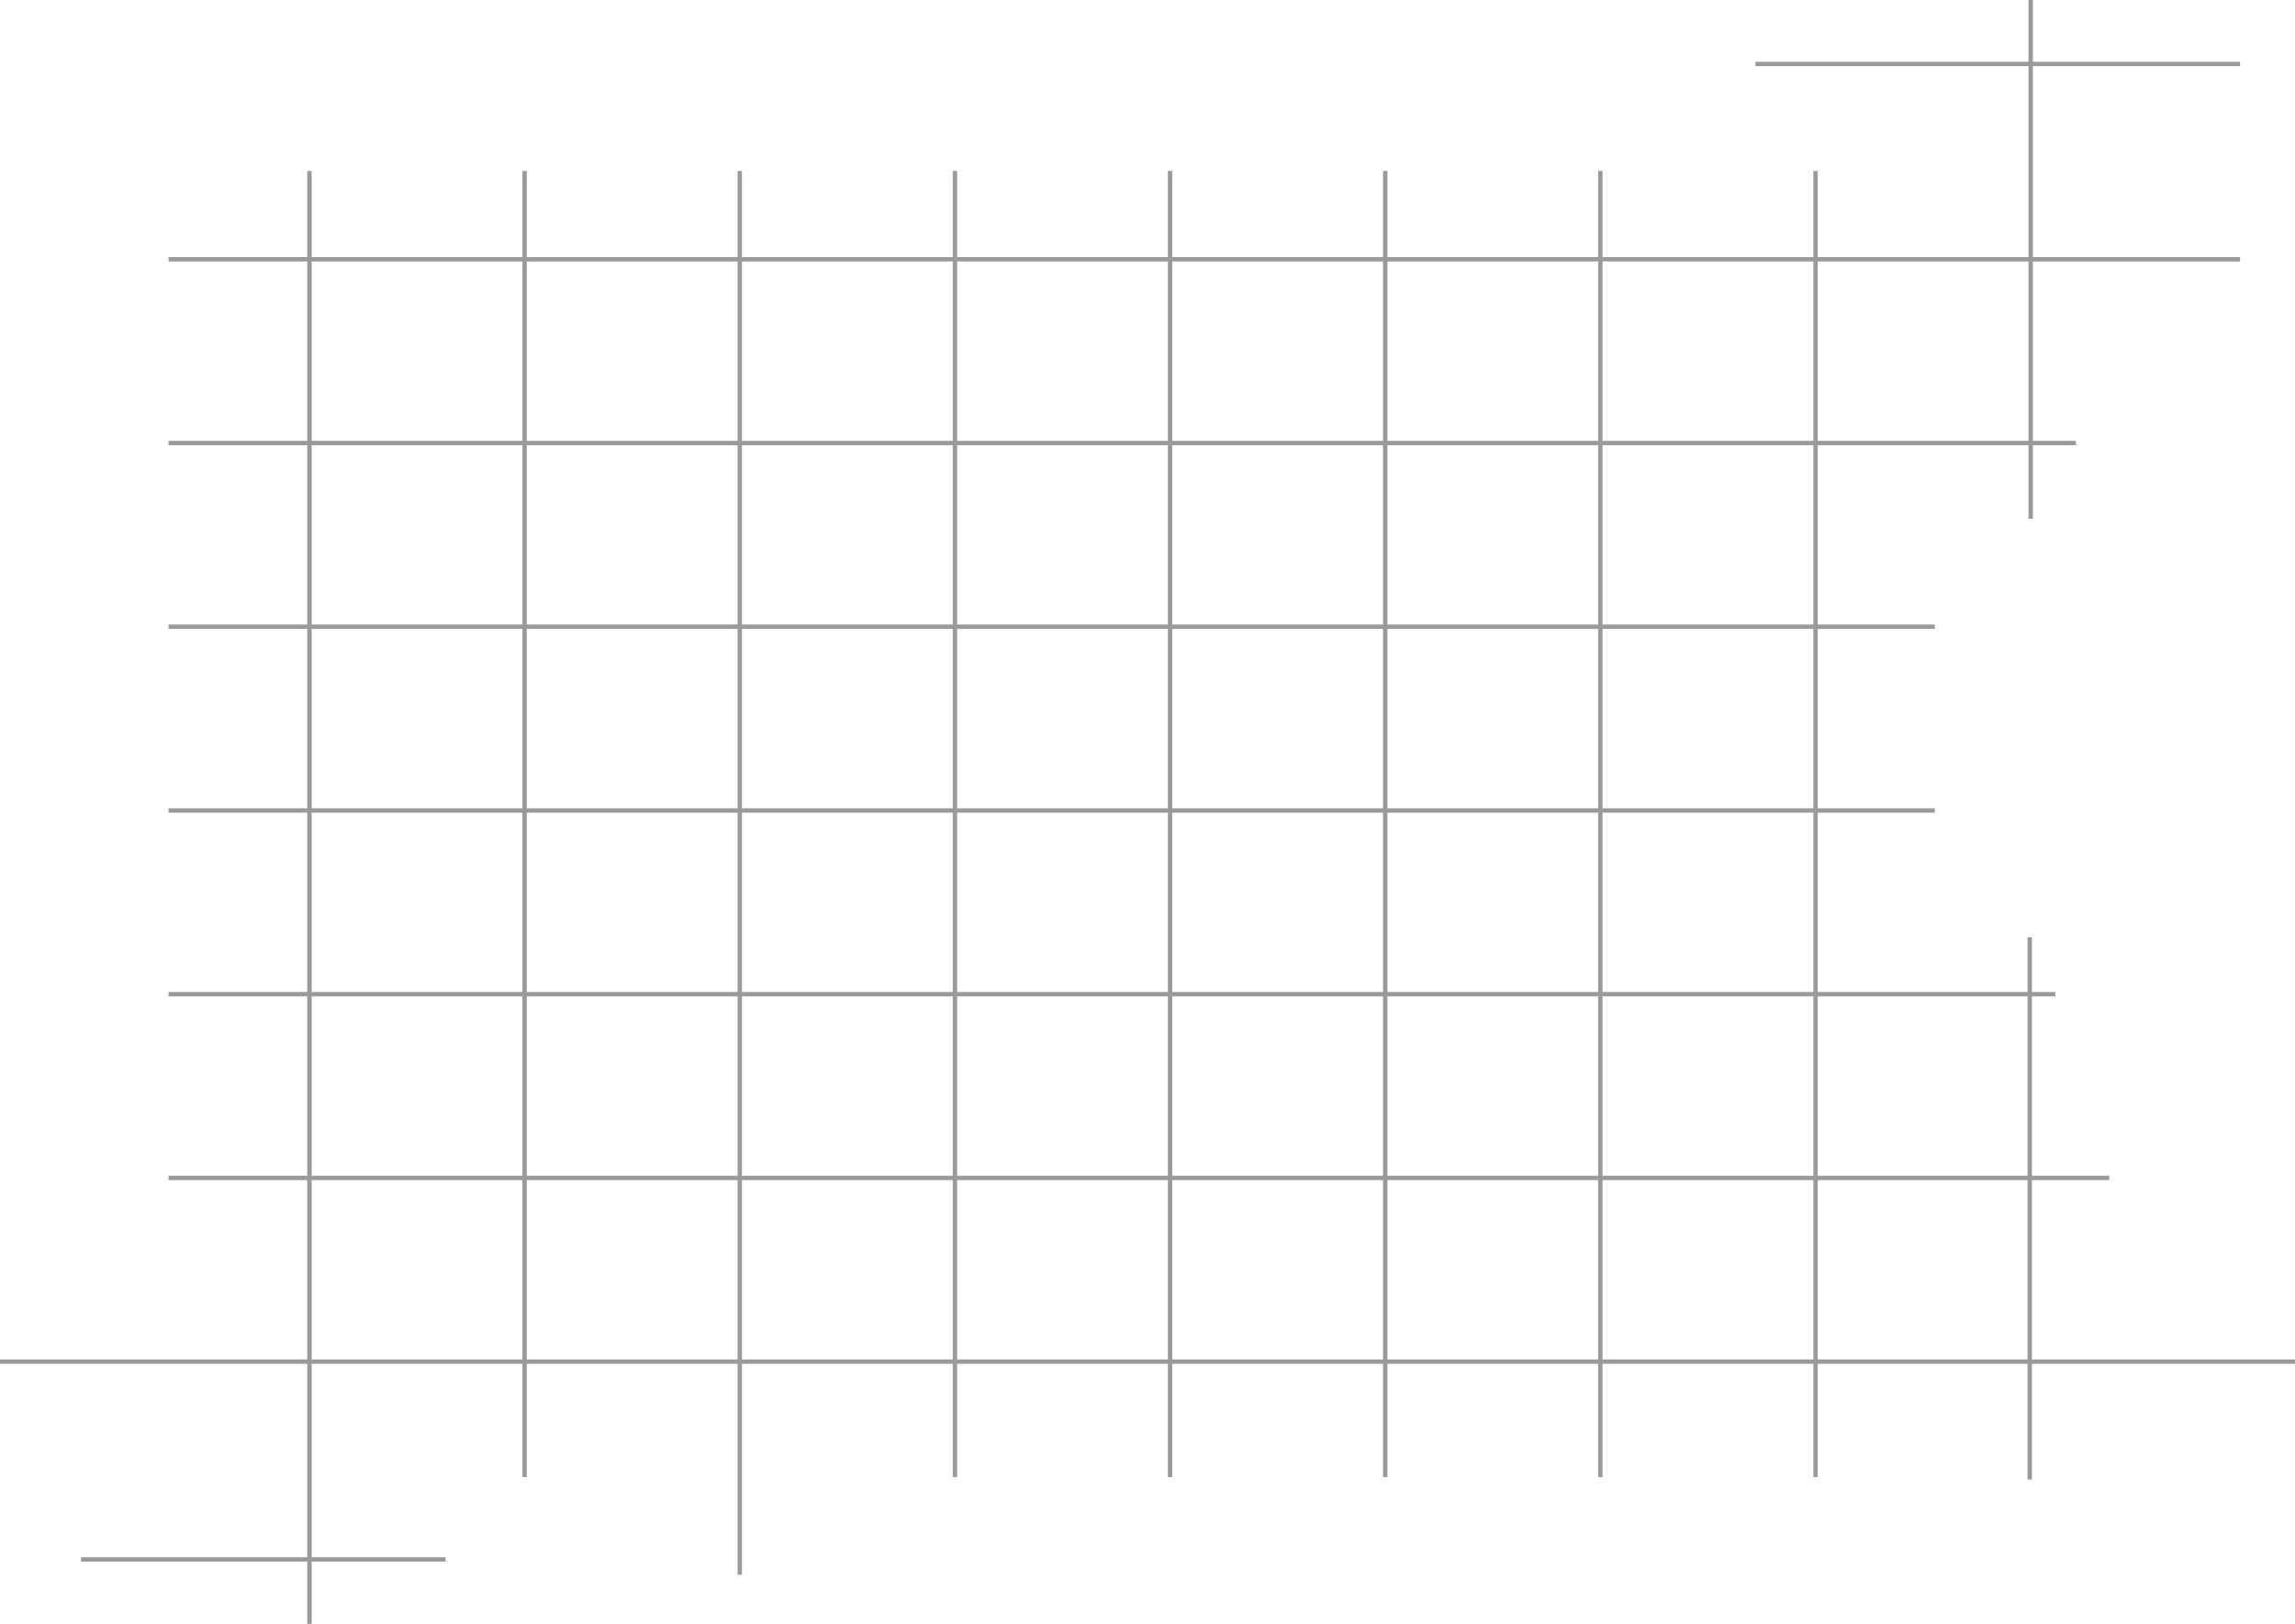 <svg xmlns="http://www.w3.org/2000/svg" viewBox="0 0 393.56 278.47"><defs><style>.cls-1{fill:#fff;stroke:#9b9a9a;stroke-miterlimit:10;stroke-width:0.75px;}</style></defs><g id="Layer_2" data-name="Layer 2"><g id="Layer_1-2" data-name="Layer 1"><line class="cls-1" x1="53.07" y1="29.31" x2="53.07" y2="278.47"/><line class="cls-1" x1="89.96" y1="29.31" x2="89.96" y2="253.29"/><line class="cls-1" x1="126.86" y1="29.31" x2="126.86" y2="270.04"/><line class="cls-1" x1="163.76" y1="29.31" x2="163.76" y2="253.29"/><line class="cls-1" x1="200.65" y1="29.31" x2="200.65" y2="253.29"/><line class="cls-1" x1="237.55" y1="29.31" x2="237.55" y2="253.29"/><line class="cls-1" x1="274.44" y1="29.31" x2="274.44" y2="253.29"/><line class="cls-1" x1="311.34" y1="29.31" x2="311.34" y2="253.29"/><line class="cls-1" x1="348.24" x2="348.24" y2="88.94"/><line class="cls-1" x1="28.9" y1="44.46" x2="384.14" y2="44.46"/><line class="cls-1" x1="28.9" y1="75.97" x2="356" y2="75.97"/><line class="cls-1" x1="28.9" y1="107.47" x2="331.8" y2="107.47"/><line class="cls-1" x1="28.9" y1="138.98" x2="331.8" y2="138.98"/><line class="cls-1" x1="28.9" y1="170.48" x2="352.47" y2="170.48"/><line class="cls-1" x1="28.9" y1="201.99" x2="361.72" y2="201.99"/><line class="cls-1" y1="233.49" x2="393.56" y2="233.49"/><line class="cls-1" x1="301.04" y1="10.97" x2="384.14" y2="10.97"/><line class="cls-1" x1="13.89" y1="267.41" x2="76.41" y2="267.41"/><line class="cls-1" x1="348.07" y1="160.72" x2="348.07" y2="253.72"/></g></g></svg>